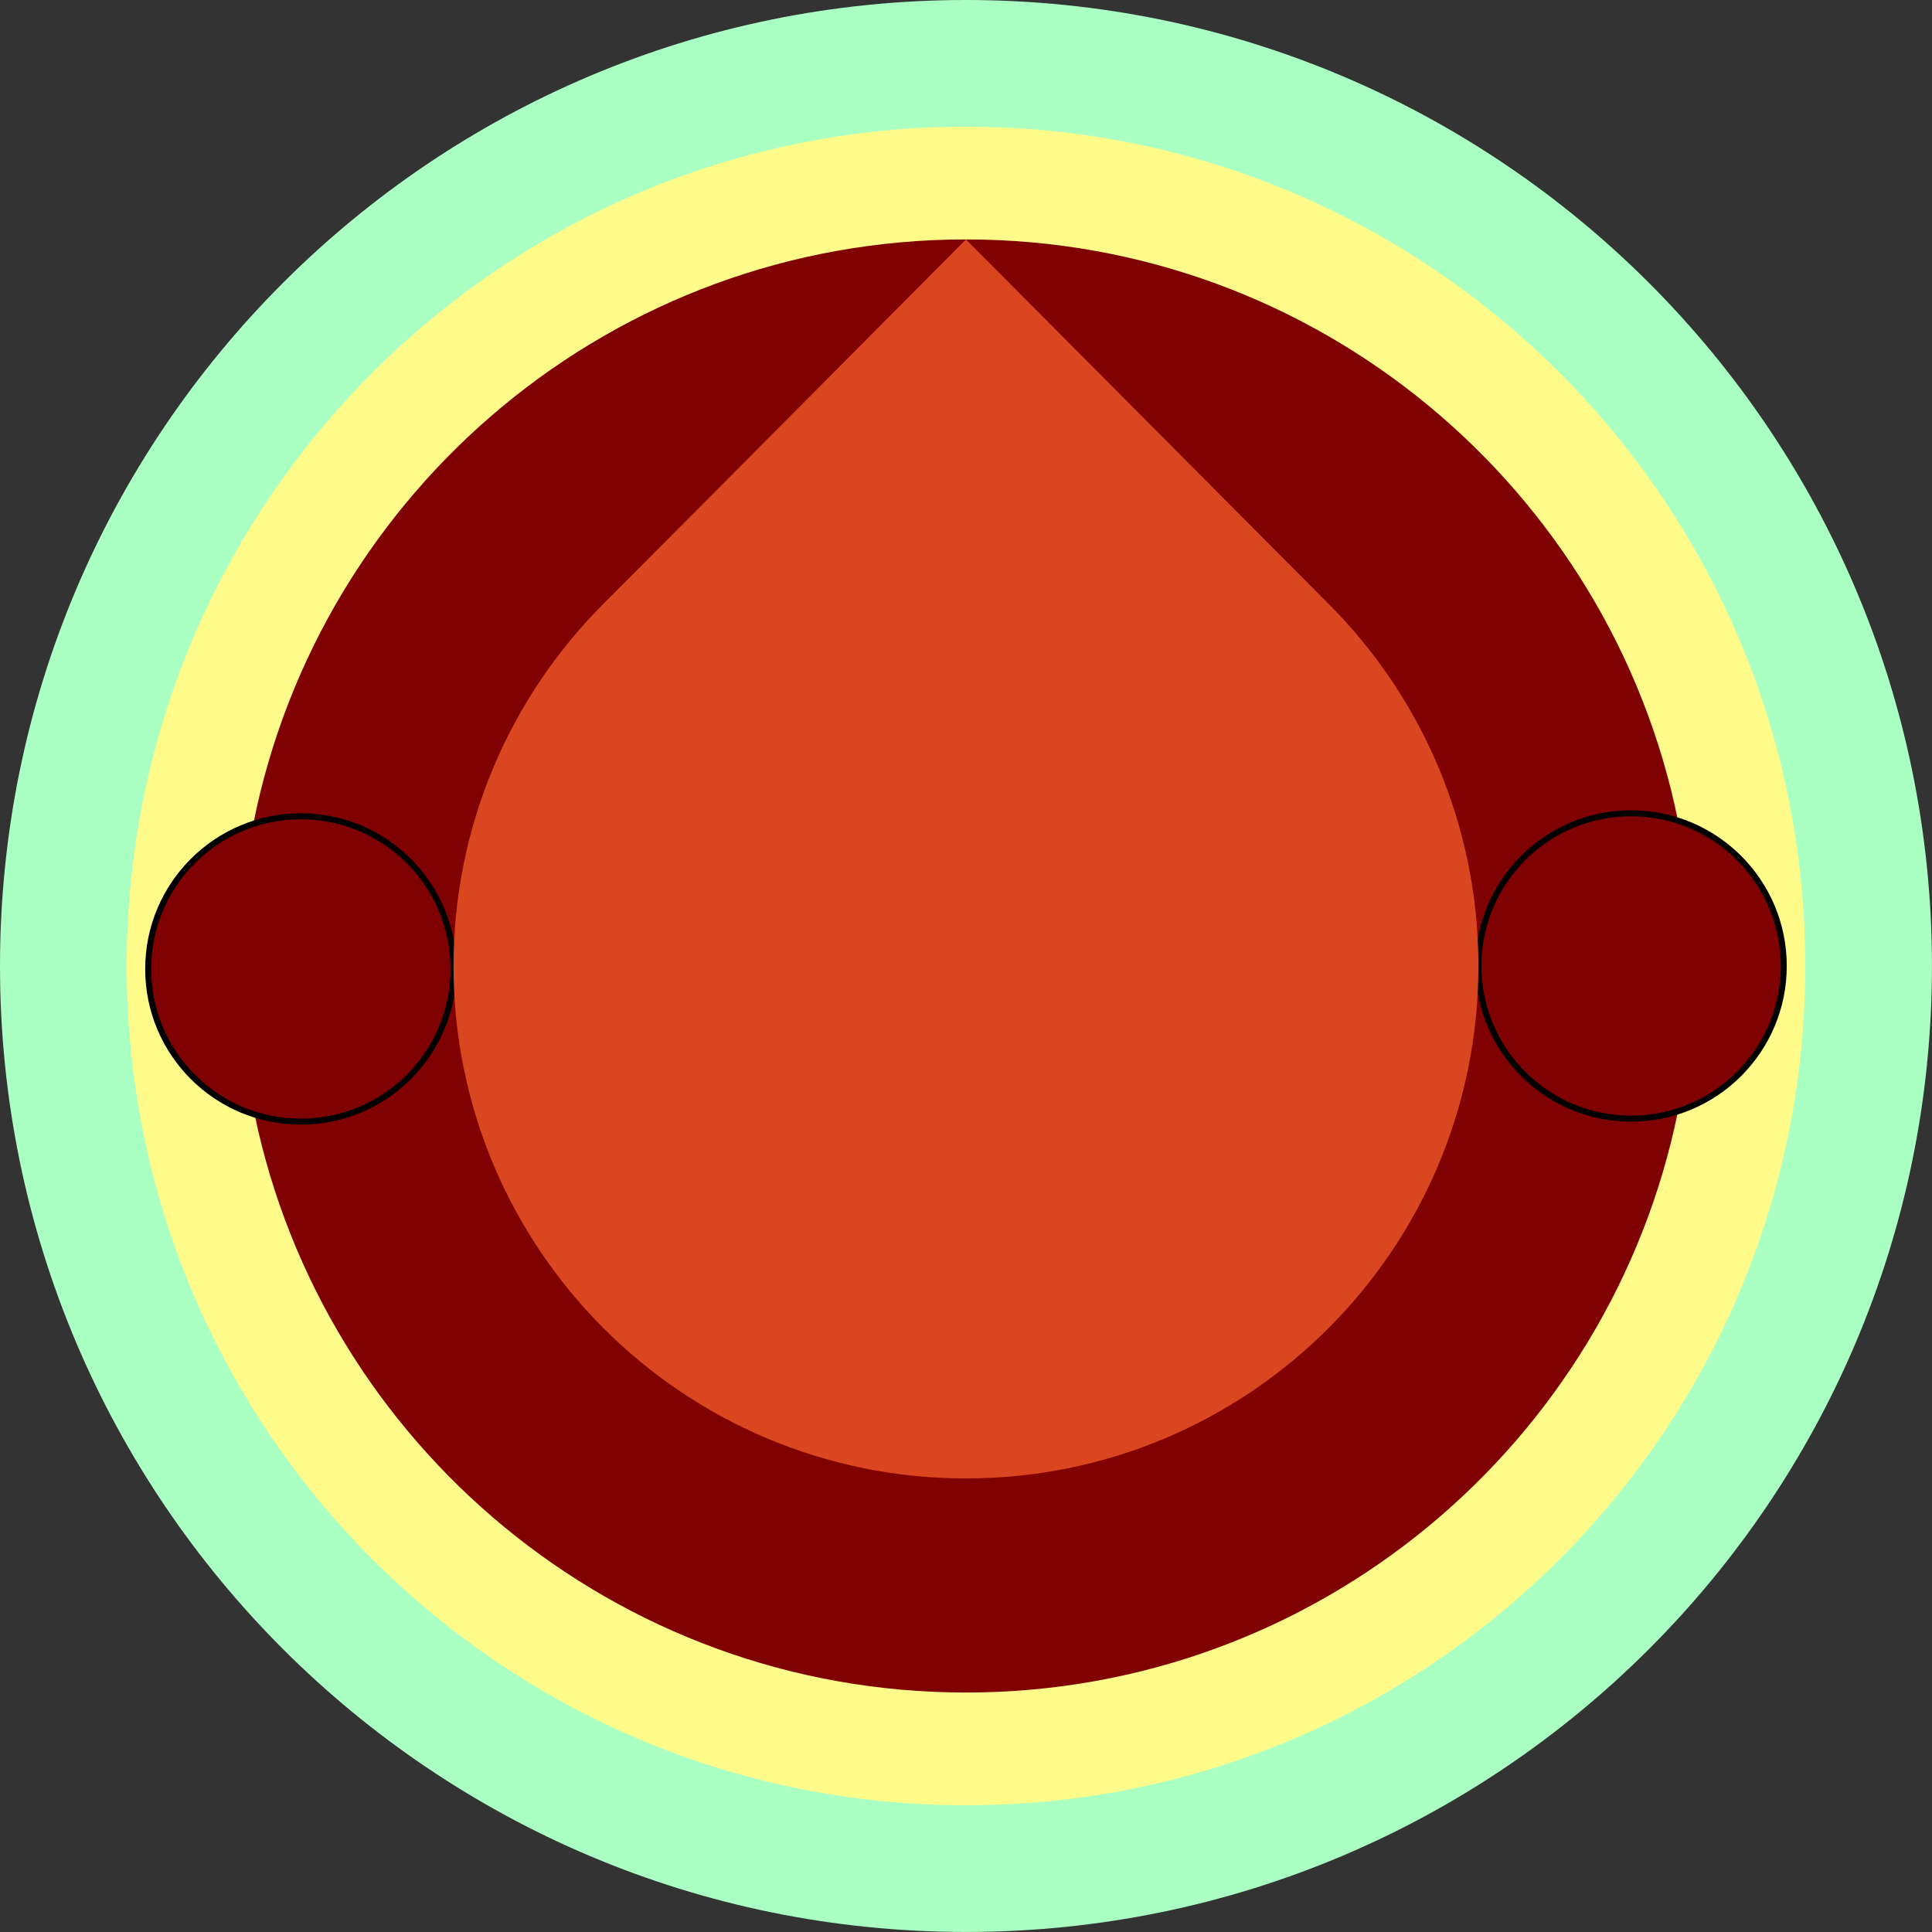 <?xml version="1.0" encoding="utf-8" ?>	<!-- Generator: Assembly 2.4 - http://assemblyapp.co -->	<svg version="1.1" xmlns="http://www.w3.org/2000/svg" xmlns:xlink="http://www.w3.org/1999/xlink" width="4096.00" height="4096.00" viewBox="0 0 4096.0 4096.0"><rect x="0" y="0" width="4096.0" height="4096.0" fill="#333333" stroke="none"/>		<g id="document" transform="scale(13.653 13.653) translate(150.0 150.0)">			<path id="id=bottom" d="M150,-1.90721e-14 C150,-82.843 82.843,-150 -8.8332e-15,-150 C-82.843,-150 -150,-82.843 -150,-1.90721e-14 C-150,82.843 -82.843,150 -8.8332e-15,150 C82.843,150 150,82.843 150,-1.90721e-14 Z " fill="#aaffc3" fill-opacity="1.00" />			<path id="middle" d="M130.326,-1.90721e-14 C130.326,-71.977 71.977,-130.326 -8.8332e-15,-130.326 C-71.977,-130.326 -130.326,-71.977 -130.326,-1.90721e-14 C-130.326,71.977 -71.977,130.326 -8.8332e-15,130.326 C71.977,130.326 130.326,71.977 130.326,-1.90721e-14 Z " fill="#fffb8b" fill-opacity="1.00" />		<g id="top">	<path id="topMain" d="M-110.662,-22.07 C-100.401,-73.812 -54.756,-112.82 -2.7304e-14,-112.82 C54.58,-112.82 100.107,-74.062 110.562,-22.568 L110.562,-22.568 C120.093,-19.495 126.988,-10.553 126.988,-1.90721e-14 C126.988,10.553 120.093,19.495 110.562,22.568 C100.107,74.062 54.58,112.82 -2.7304e-14,112.82 C-54.404,112.82 -99.813,74.312 -110.46,23.066 C-120.044,20.025 -126.988,11.056 -126.988,0.466 C-126.988,-10.05 -120.141,-18.967 -110.662,-22.07 L-110.662,-22.07 Z " fill="#800102" fill-opacity="1.00" />			<path id="topRight" d="M127.454,-1.90721e-14 C127.454,-13.35 116.632,-24.172 103.282,-24.172 C89.932,-24.172 79.11,-13.35 79.11,-1.90721e-14 C79.11,13.35 89.932,24.172 103.282,24.172 C116.632,24.172 127.454,13.35 127.454,-1.90721e-14 Z M126.523,-1.90721e-14 C126.523,12.836 116.118,23.241 103.282,23.241 C90.446,23.241 80.041,12.836 80.041,-1.90721e-14 C80.041,-12.836 90.446,-23.241 103.282,-23.241 C116.118,-23.241 126.523,-12.836 126.523,-1.90721e-14 Z " fill="#000000" fill-opacity="1.00" />			<path id="topLeft" d="M-79.11,0.466 C-79.11,-12.884 -89.932,-23.706 -103.282,-23.706 C-116.632,-23.706 -127.454,-12.884 -127.454,0.466 C-127.454,13.816 -116.632,24.638 -103.282,24.638 C-89.932,24.638 -79.11,13.816 -79.11,0.466 Z M-80.041,0.466 C-80.041,13.301 -90.446,23.706 -103.282,23.706 C-116.118,23.706 -126.523,13.301 -126.523,0.466 C-126.523,-12.37 -116.118,-22.775 -103.282,-22.775 C-90.446,-22.775 -80.041,-12.37 -80.041,0.466 Z " fill="#000000" fill-opacity="1.00" />	</g><path id="head" d="M56.268,-56.268 L-8.8332e-15,-112.82 C-8.8332e-15,-112.82 -46.585,-65.952 -56.268,-56.268 C-70.669,-41.868 -79.576,-21.974 -79.576,3.16835e-07 C-79.576,43.948 -43.948,79.576 -8.8332e-15,79.576 C43.948,79.576 79.576,43.948 79.576,3.16835e-07 C79.576,-21.974 70.669,-41.868 56.268,-56.268 Z " fill="#da4620" fill-opacity="1.00" />		</g>	</svg>